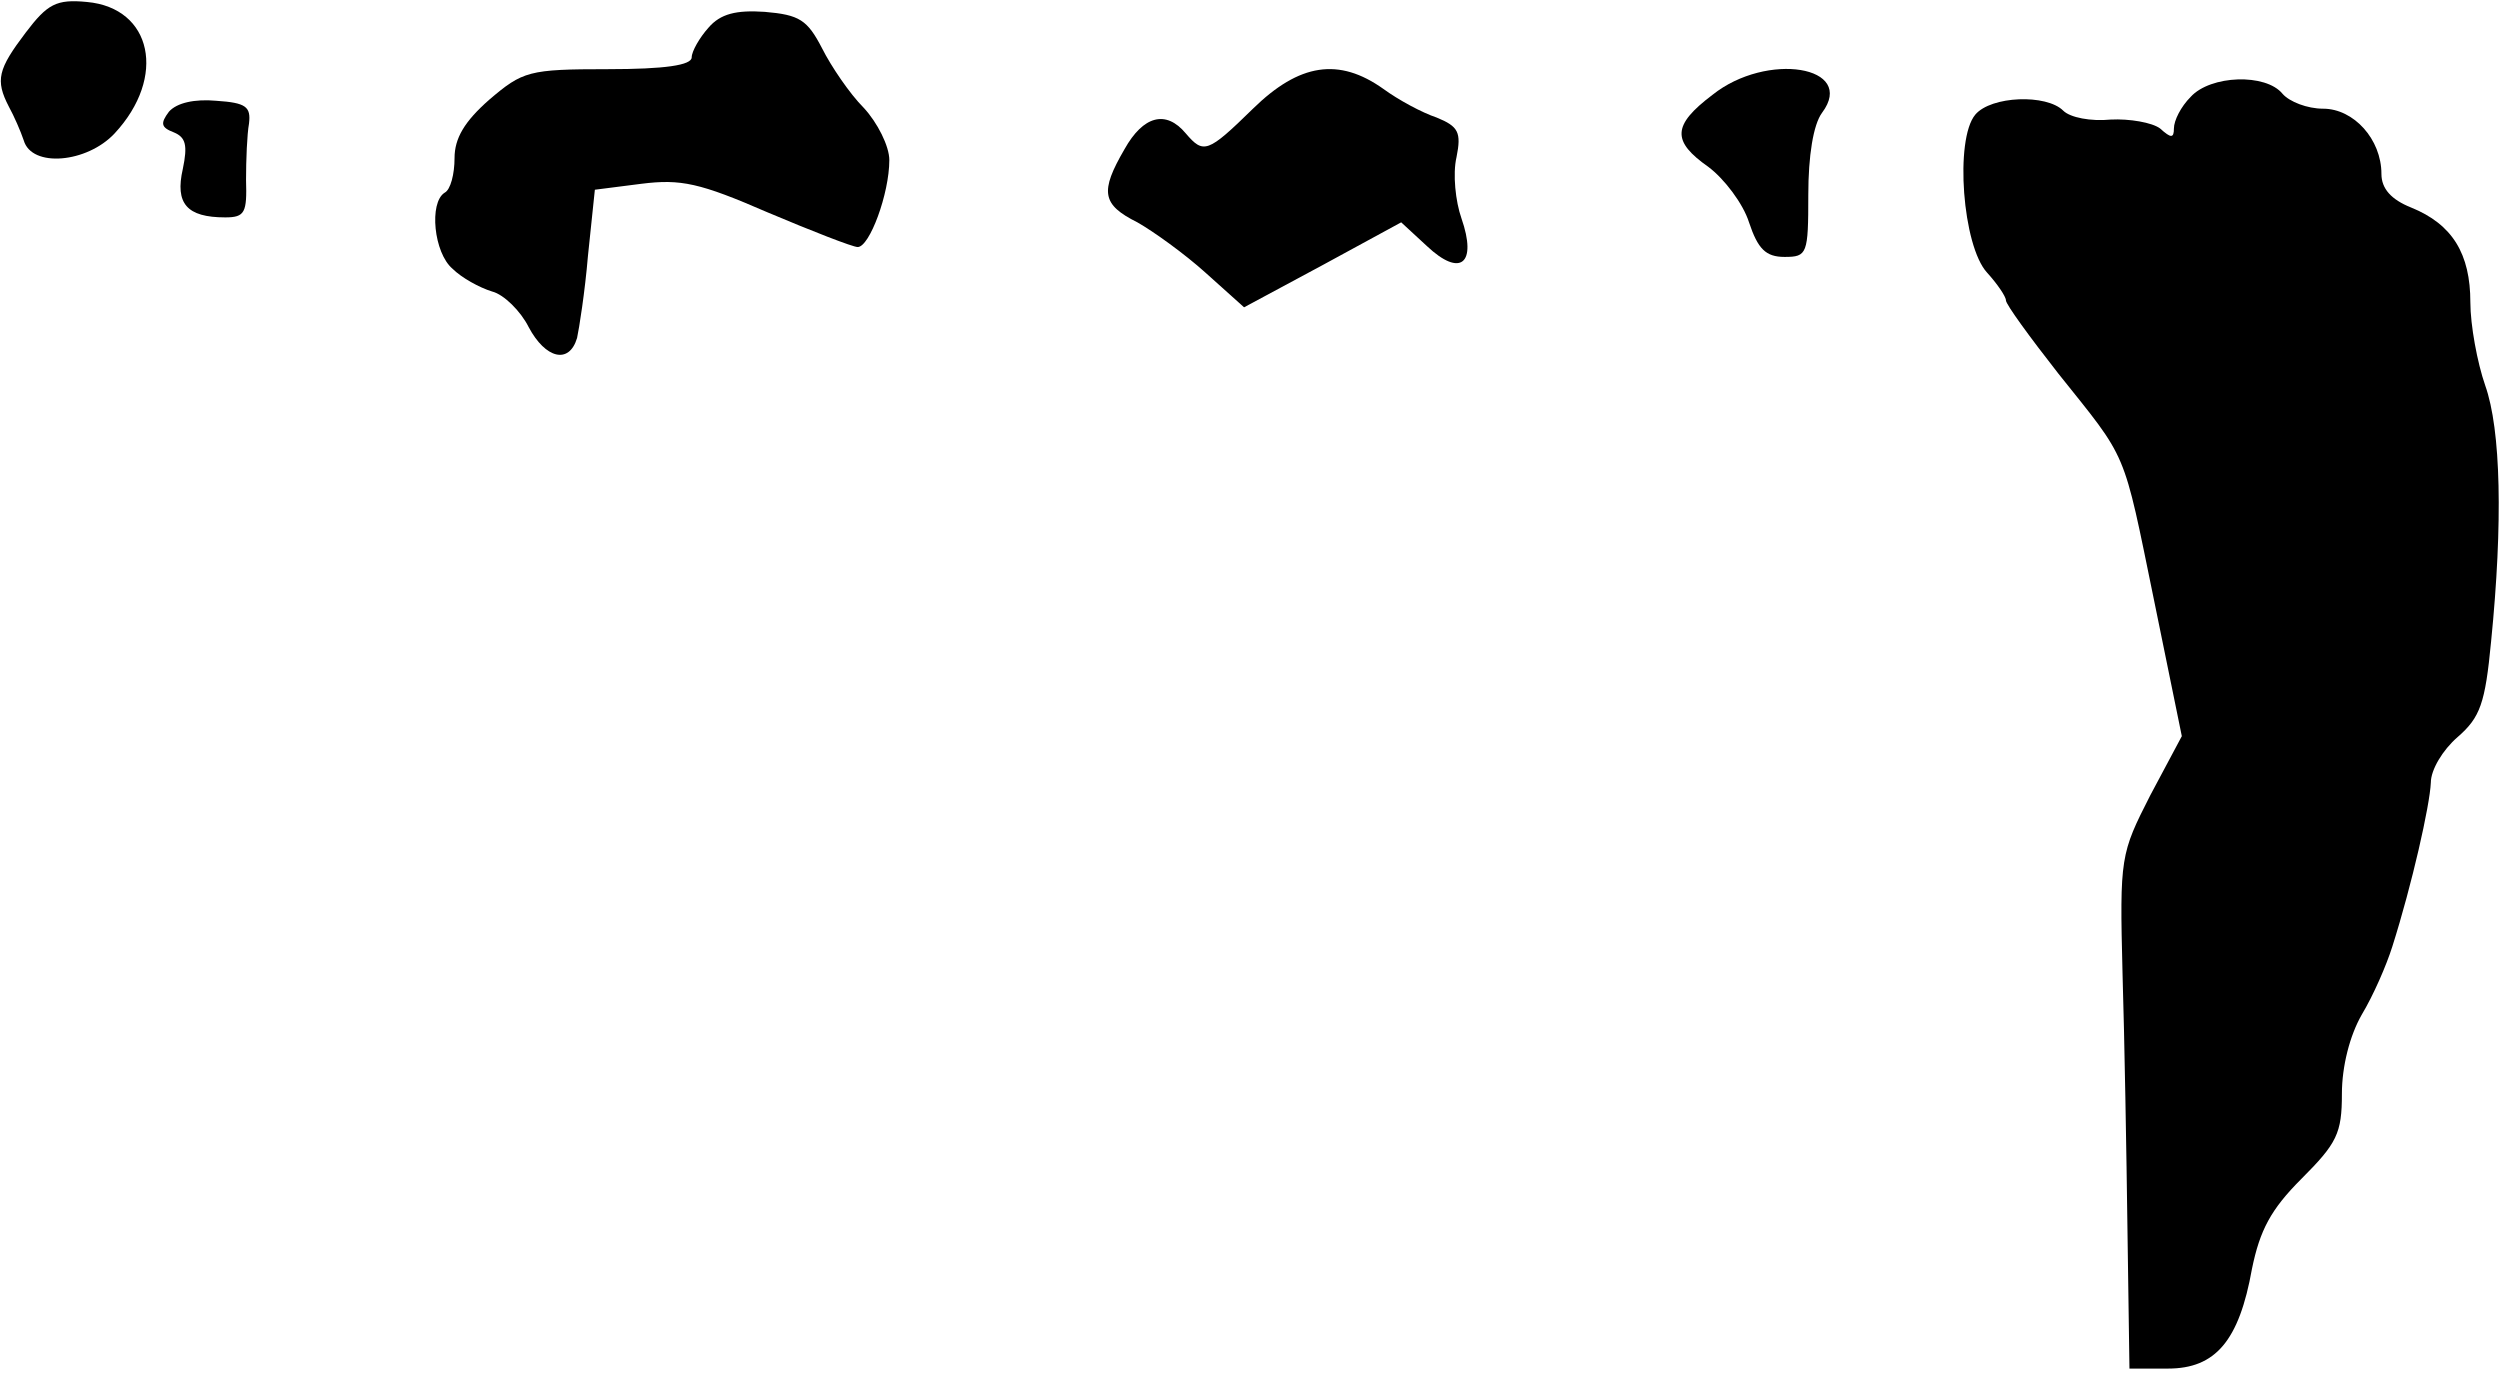 <?xml version="1.0" standalone="no"?>
<!DOCTYPE svg PUBLIC "-//W3C//DTD SVG 20010904//EN"
 "http://www.w3.org/TR/2001/REC-SVG-20010904/DTD/svg10.dtd">
<svg version="1.0" xmlns="http://www.w3.org/2000/svg"
 width="253pt" height="139pt" viewBox="0 0 253 139"
 preserveAspectRatio="xMidYMid meet">
<g transform="translate(0,139) scale(0.1,-0.1)"
fill="#000000" stroke="none">
<path fill="#000000" stroke="none" d="M26 1357 c-28 -37 -31 -48 -17 -75 5
-9 12 -25 15 -34 8 -28 64 -23 92 7 53 57 38 127 -28 133 -31 3 -40 -2 -62
-31z"/>
<path fill="#000000" stroke="none" d="M717 1362 c-9 -10 -17 -24 -17 -30 0
-8 -27 -12 -85 -12 -80 0 -86 -2 -120 -31 -25 -22 -35 -39 -35 -59 0 -16 -4
-32 -10 -35 -16 -10 -11 -61 8 -77 9 -9 27 -19 40 -23 12 -3 29 -20 37 -36 17
-32 41 -38 49 -11 2 9 8 47 11 83 l7 67 47 6 c40 5 59 1 128 -29 45 -19 86
-35 91 -35 12 0 32 54 32 88 0 14 -12 38 -26 53 -14 14 -33 42 -42 60 -15 29
-23 34 -58 37 -29 2 -45 -2 -57 -16z"/>
<path fill="#000000" stroke="none" d="M1268 1280 c-46 -45 -50 -46 -68 -25
-20 24 -43 18 -62 -16 -25 -43 -23 -56 13 -74 16 -9 48 -32 69 -51 l39 -35 80
43 79 43 26 -24 c34 -32 51 -18 35 28 -6 17 -9 45 -5 62 5 25 2 31 -20 40 -15
5 -39 18 -54 29 -45 32 -85 26 -132 -20z"/>
<path fill="#000000" stroke="none" d="M1733 1294 c-41 -31 -41 -47 -4 -73 16
-12 35 -37 41 -56 9 -27 17 -35 36 -35 23 0 24 3 24 63 0 39 5 71 14 83 35 47
-56 62 -111 18z"/>
<path fill="#000000" stroke="none" d="M2217 1292 c-10 -10 -17 -24 -17 -32 0
-10 -3 -10 -14 0 -8 6 -31 10 -50 9 -20 -2 -41 2 -48 9 -17 17 -73 15 -89 -4
-21 -25 -13 -133 12 -160 10 -11 19 -24 19 -28 0 -4 24 -37 53 -74 71 -89 65
-74 97 -230 l28 -137 -32 -60 c-30 -59 -31 -62 -28 -180 2 -66 4 -183 5 -260
l2 -140 39 0 c48 0 72 28 85 101 8 39 19 60 50 91 36 36 41 46 41 86 0 28 8
59 20 80 12 20 25 50 31 69 20 63 38 143 39 166 0 13 12 33 27 46 23 20 28 34
34 97 12 120 10 214 -6 259 -8 23 -15 61 -15 84 0 49 -18 79 -60 96 -20 8 -30
19 -30 34 0 35 -28 66 -59 66 -16 0 -34 7 -41 15 -17 21 -73 19 -93 -3z"/>
<path fill="#000000" stroke="none" d="M171 1277 c-9 -12 -8 -16 5 -21 12 -5
14 -13 9 -37 -8 -35 4 -49 43 -49 20 0 22 5 21 38 0 20 1 46 3 57 2 17 -3 21
-33 23 -22 2 -40 -2 -48 -11z"/>
</g>
</svg>
